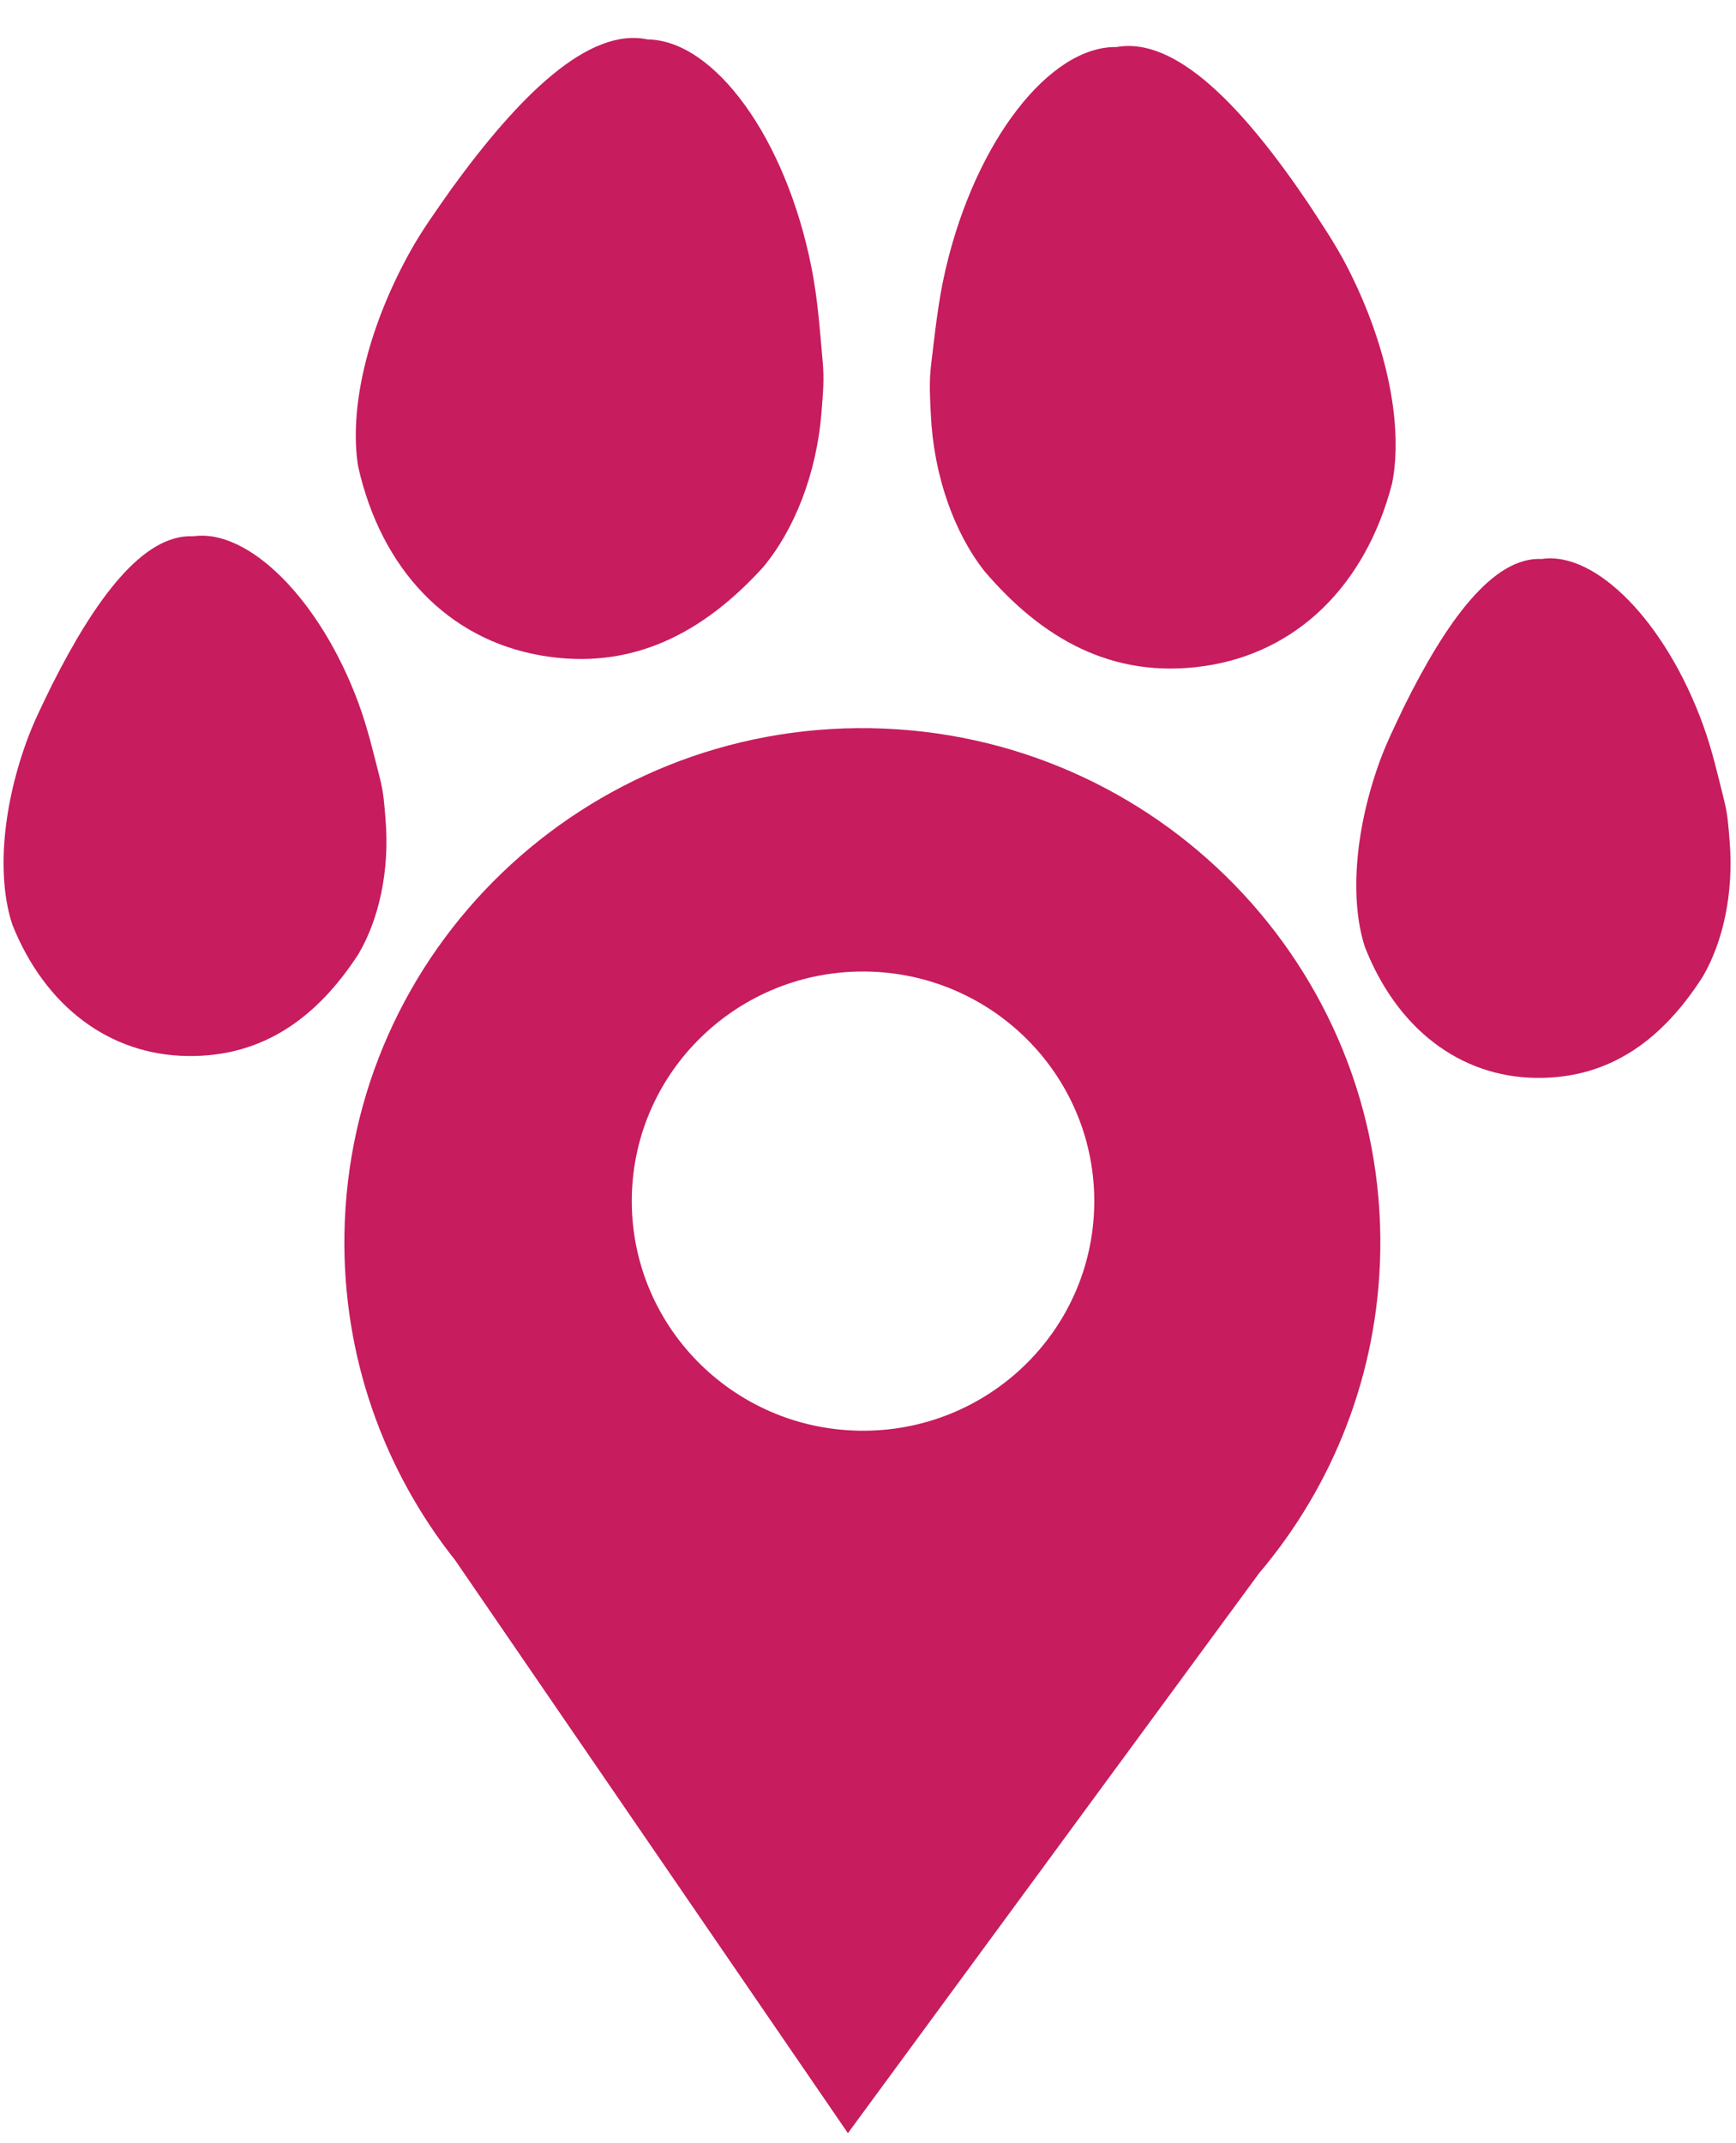 <svg width="530" height="654" viewBox="0 0 530 654" fill="none" xmlns="http://www.w3.org/2000/svg">
<path d="M470.716 170.592C487.125 168.159 508.465 189.697 519.888 221.096C522.768 229.013 524.44 236.547 526.317 244.009C527.513 248.763 527.682 252.065 528.072 256.919C529.321 272.444 526.086 287.381 519.877 298.028C507.927 316.709 491.908 329.331 468.792 328.956C445.676 328.582 426.493 313.957 416.709 289.018C412.221 275.28 413.353 254.598 420.897 233.263C423.088 227.066 425.827 221.625 428.522 215.916C441.486 189.674 455.778 169.833 470.716 170.592Z" fill="#C71C5E"/>
<path d="M59.005 163.667C75.791 161.236 97.63 182.815 109.327 214.268C112.276 222.2 113.99 229.746 115.912 237.22C117.137 241.983 117.311 245.29 117.712 250.152C118.995 265.702 115.691 280.661 109.343 291.323C97.124 310.029 80.74 322.666 57.092 322.283C33.445 321.9 13.815 307.245 3.796 282.262C-0.799 268.501 0.352 247.787 8.061 226.421C10.301 220.215 13.101 214.766 15.856 209.049C29.11 182.77 43.724 162.902 59.005 163.667Z" fill="#C71C5E"/>
<path d="M197.73 12.032C218.131 12.328 239.91 42.092 247.746 81.656C249.722 91.632 250.304 100.918 251.148 110.156C251.686 116.044 251.256 120.003 250.797 125.852C249.327 144.56 242.524 161.695 232.934 173.151C214.824 193.046 192.937 204.943 164.93 200.005C136.922 195.066 116.433 173.944 109.345 142.38C106.536 125.169 111.89 100.791 125.158 76.885C129.011 69.94 133.385 64.001 137.757 57.735C158.554 29.045 179.731 8.225 197.73 12.032Z" fill="#C71C5E"/>
<path d="M340.904 14.354C320.504 13.989 297.772 43.031 288.658 82.32C286.36 92.228 285.477 101.489 284.334 110.696C283.606 116.563 283.907 120.534 284.177 126.395C285.039 145.14 291.283 162.487 300.497 174.248C317.952 194.719 339.443 207.32 367.595 203.291C395.748 199.263 416.911 178.816 425.018 147.499C428.383 130.388 423.822 105.849 411.337 81.525C407.71 74.459 403.531 68.382 399.364 61.977C379.508 32.628 359.017 11.133 340.904 14.354Z" fill="#C71C5E"/>
<path d="M265.817 222.239C353.144 223.655 422.803 295.066 421.399 381.741C420.791 419.278 406.949 453.524 384.364 480.172L258.866 651.021L138.982 476.195C117.272 448.829 104.548 414.151 105.156 376.615C106.562 289.941 178.491 220.826 265.817 222.239ZM264.613 296.506C225.63 295.876 193.522 326.729 192.893 365.421C192.266 404.115 223.357 436.001 262.341 436.635C301.327 437.267 333.444 406.404 334.071 367.71C334.697 329.017 303.597 297.138 264.613 296.506Z" fill="#C71C5E"/>
</svg>
